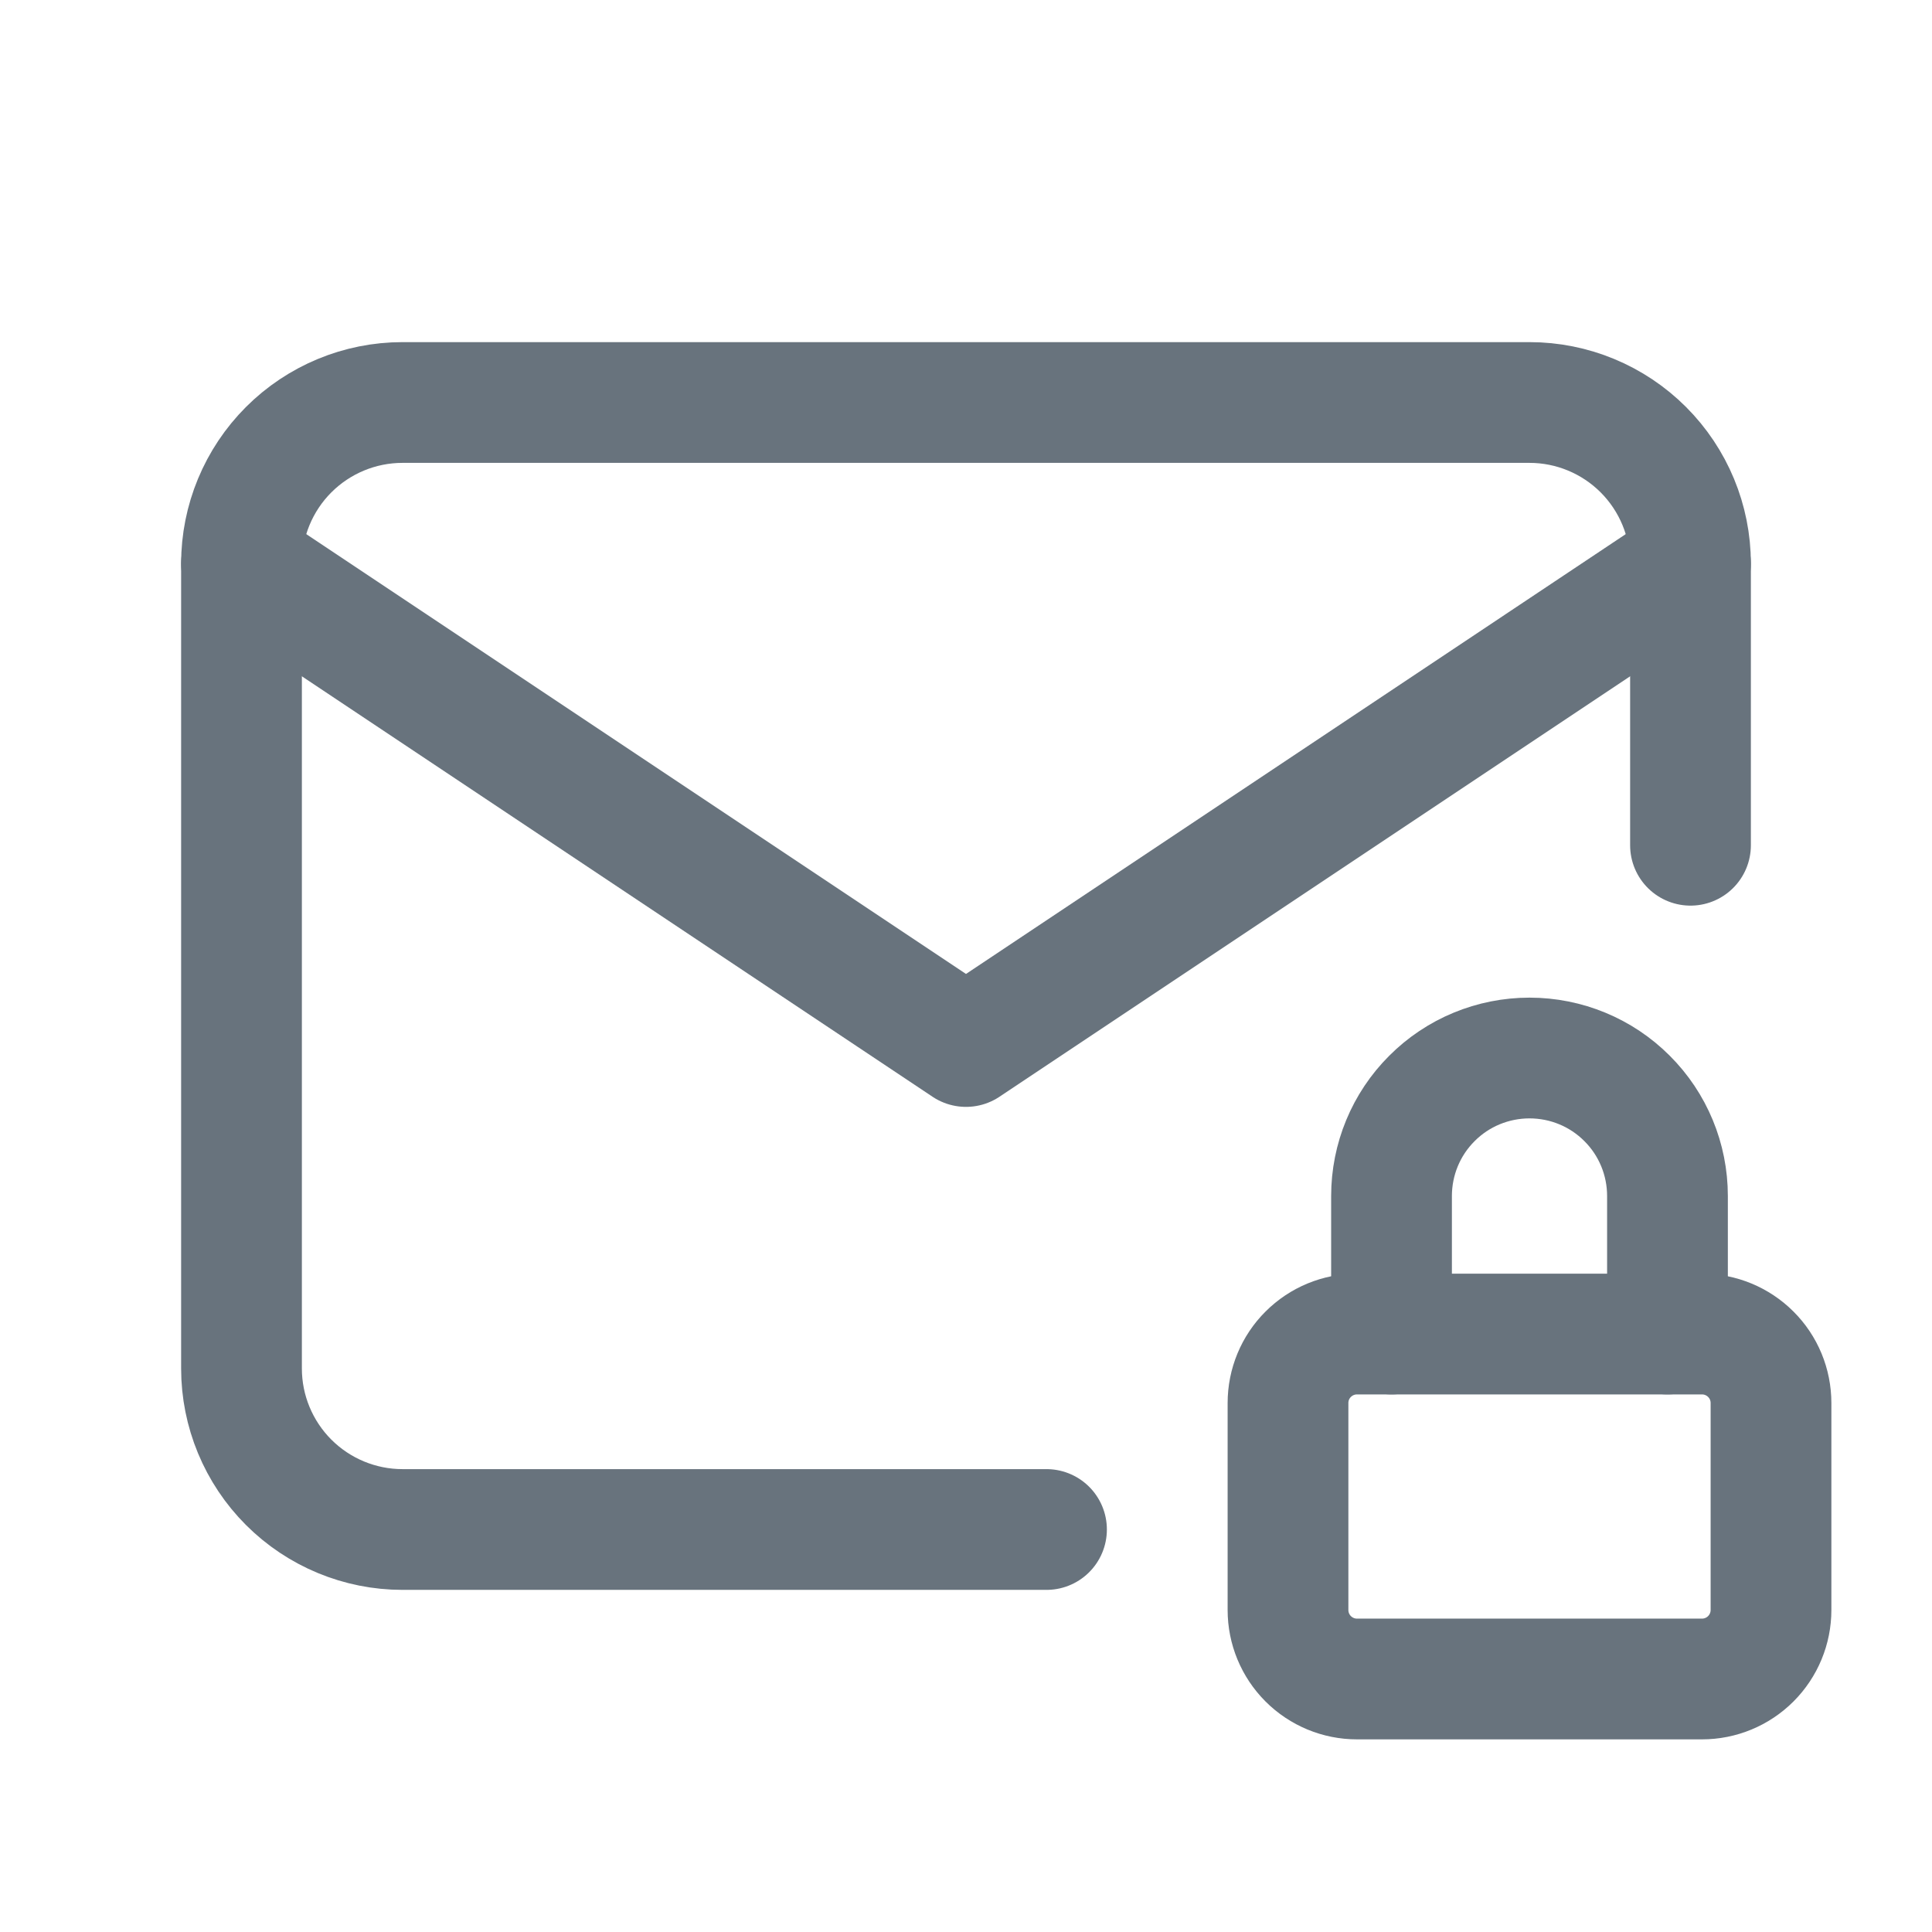 <svg width="24" height="24" viewBox="0 0 24 24" fill="none" xmlns="http://www.w3.org/2000/svg">
<g clip-path="url(#clip0_7363_1302)">
<path d="M13 19H5C4.47 19 3.961 18.789 3.586 18.414C3.211 18.039 3 17.53 3 17V7C3 6.47 3.211 5.961 3.586 5.586C3.961 5.211 4.47 5 5 5H19C19.53 5 20.039 5.211 20.414 5.586C20.789 5.961 21 6.47 21 7V10.5" stroke="#68737D" stroke-width="1.5" stroke-linecap="round" stroke-linejoin="round"/>
<path d="M3 7L12 13L21 7" stroke="#68737D" stroke-width="1.5" stroke-linecap="round" stroke-linejoin="round"/>
<path d="M16 17.429C16 17.201 16.09 16.983 16.251 16.823C16.412 16.662 16.63 16.572 16.857 16.572H21.143C21.37 16.572 21.588 16.662 21.749 16.823C21.91 16.983 22 17.201 22 17.429V20C22 20.227 21.91 20.445 21.749 20.606C21.588 20.767 21.37 20.857 21.143 20.857H16.857C16.63 20.857 16.412 20.767 16.251 20.606C16.09 20.445 16 20.227 16 20V17.429Z" stroke="#68737D" stroke-width="1.5" stroke-linecap="round" stroke-linejoin="round"/>
<path d="M17.286 16.572V14.857C17.286 14.402 17.466 13.966 17.788 13.645C18.109 13.323 18.545 13.143 19 13.143C19.455 13.143 19.891 13.323 20.212 13.645C20.534 13.966 20.714 14.402 20.714 14.857V16.572" stroke="#68737D" stroke-width="1.5" stroke-linecap="round" stroke-linejoin="round"/>
</g>
<defs>
<clipPath id="clip0_7363_1302">
<rect width="24" height="24" fill="white"/>
</clipPath>
</defs>
</svg>
